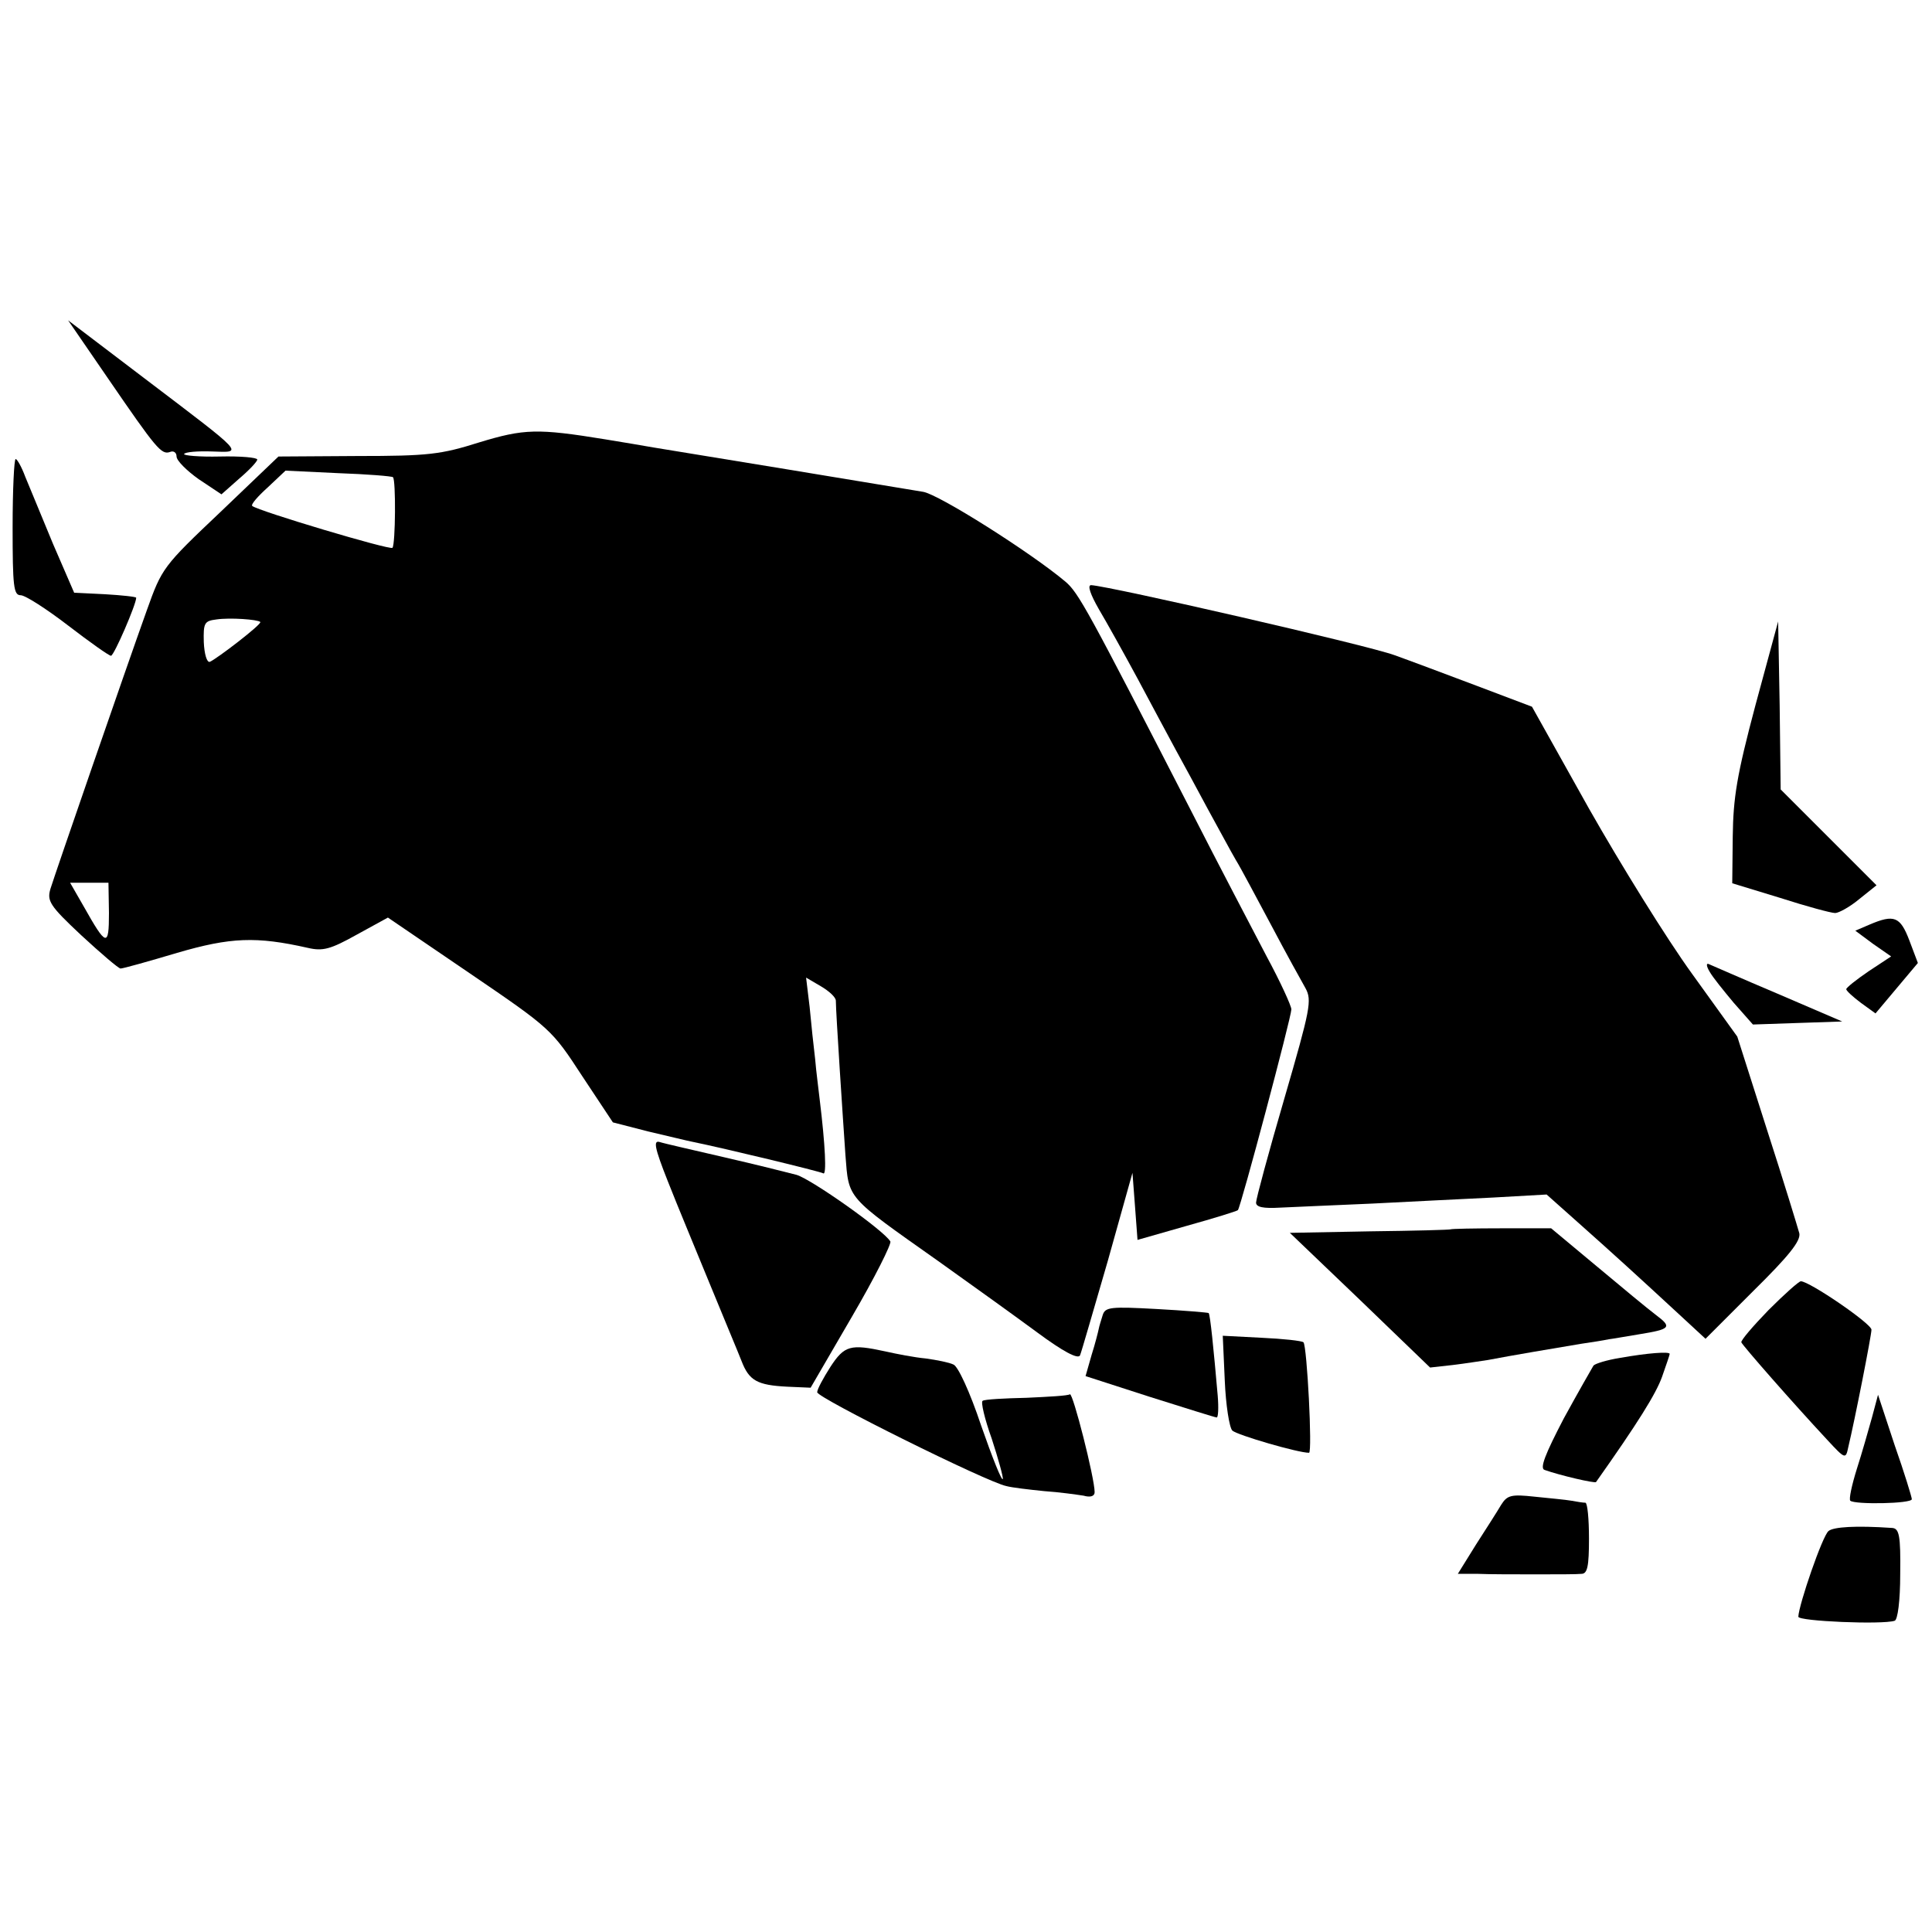 <?xml version="1.0" standalone="no"?>
<!DOCTYPE svg PUBLIC "-//W3C//DTD SVG 20010904//EN"
 "http://www.w3.org/TR/2001/REC-SVG-20010904/DTD/svg10.dtd">
<svg version="1.0" xmlns="http://www.w3.org/2000/svg"
 width="383pt" height="383pt" viewBox="0 0 383 383"
 preserveAspectRatio="xMidYMid meet">
<g transform="translate(0,383) scale(0.1,-0.1)"
fill="#000000" stroke="none">
<path d="M214 3080 c96 -140 106 -152 123 -146 7 3 13 -1 13 -9 0 -8 20 -28
44 -45 l45 -30 35 31 c20 17 36 34 36 38 0 4 -33 7 -74 6 -41 -1 -73 2 -71 5
2 4 27 6 55 5 63 -2 69 -9 -135 146 l-150 114 79 -115z"/>
<path d="M950 2953 c-76 -24 -101 -27 -241 -27 l-157 -1 -115 -110 c-114 -108
-116 -111 -146 -195 -43 -120 -181 -520 -191 -552 -7 -24 -2 -33 61 -92 39
-36 74 -66 78 -66 5 0 55 14 112 31 106 31 157 33 259 10 30 -7 45 -3 97 26
l62 34 163 -111 c160 -109 162 -111 222 -203 l61 -92 70 -18 c39 -9 79 -19 90
-21 59 -12 250 -58 257 -62 7 -5 4 56 -7 146 -2 19 -7 55 -9 80 -3 25 -8 71
-11 104 l-7 58 29 -17 c17 -10 30 -22 30 -29 0 -23 14 -234 19 -306 7 -88 0
-80 184 -210 66 -47 155 -111 197 -142 50 -37 80 -53 84 -45 3 7 27 91 55 187
l49 175 5 -66 5 -67 98 28 c54 15 99 29 101 31 6 7 106 383 106 398 0 7 -22
55 -49 105 -26 50 -95 181 -151 291 -204 397 -222 430 -248 452 -69 58 -251
173 -282 178 -47 8 -497 82 -535 88 -16 3 -59 10 -95 16 -135 22 -161 21 -250
-6z m-171 -69 c6 -5 5 -133 -1 -140 -5 -5 -266 73 -278 83 -3 3 11 19 31 37
l35 33 105 -5 c57 -2 106 -6 108 -8z m-263 -287 c4 -4 -86 -73 -100 -79 -6 -2
-11 16 -12 39 -1 38 1 42 25 45 27 4 82 0 87 -5z m-300 -577 c0 -68 -5 -67
-50 13 l-27 47 38 0 38 0 1 -60z"/>
<path d="M25 2785 c0 -118 2 -135 16 -135 9 0 51 -27 94 -60 43 -33 81 -60 85
-60 6 0 50 102 50 115 0 2 -28 5 -62 7 l-61 3 -42 97 c-22 54 -47 113 -55 133
-7 19 -16 35 -19 35 -3 0 -6 -61 -6 -135z"/>
<path d="M2178 2623 c16 -27 50 -88 77 -138 26 -49 60 -112 75 -140 15 -27 44
-81 65 -120 21 -38 45 -83 55 -100 10 -16 41 -75 70 -129 29 -55 60 -111 68
-125 13 -24 10 -40 -42 -219 -31 -106 -56 -199 -56 -206 0 -9 14 -12 48 -10
26 1 108 5 182 8 74 4 182 9 240 12 l106 6 64 -57 c72 -64 119 -107 198 -180
l53 -49 95 95 c70 69 94 99 91 114 -3 11 -31 103 -64 205 l-59 185 -90 125
c-50 69 -141 216 -204 327 l-113 202 -111 42 c-61 23 -133 50 -161 60 -54 20
-565 137 -602 139 -8 0 -1 -19 15 -47z"/>
<path d="M3480 2432 c-37 -139 -44 -183 -45 -260 l-1 -93 95 -29 c53 -17 101
-30 109 -30 7 0 29 12 47 27 l35 28 -95 95 -95 95 -2 167 -3 166 -45 -166z"/>
<path d="M3706 1997 l-28 -12 35 -26 36 -25 -44 -29 c-25 -17 -45 -33 -45 -36
0 -3 13 -15 29 -27 l29 -21 42 50 42 50 -17 45 c-18 47 -30 52 -79 31z"/>
<path d="M3389 1904 c6 -11 28 -38 48 -62 l38 -43 88 3 89 3 -128 55 c-71 30
-132 57 -137 59 -5 2 -4 -5 2 -15z"/>
<path d="M1324 1488 c18 -46 56 -137 83 -203 27 -66 56 -135 63 -153 15 -39
31 -48 91 -51 l46 -2 82 141 c45 77 79 145 76 149 -13 22 -156 123 -186 132
-19 5 -83 21 -144 35 -60 14 -118 27 -127 30 -13 4 -11 -10 16 -78z"/>
<path d="M2876 1393 c-1 -1 -73 -3 -160 -4 l-159 -3 139 -133 139 -134 45 5
c25 3 56 8 70 10 41 8 142 25 184 32 21 3 46 7 55 9 9 1 36 6 61 10 62 10 65
14 33 38 -16 12 -69 56 -118 97 l-90 75 -98 0 c-54 0 -100 -1 -101 -2z"/>
<path d="M3506 1233 c-31 -32 -55 -60 -54 -64 3 -7 102 -120 170 -193 36 -39
37 -39 42 -15 13 54 46 222 46 233 0 12 -123 96 -140 96 -4 0 -33 -26 -64 -57z"/>
<path d="M2186 1223 c-3 -10 -7 -22 -8 -28 -1 -5 -7 -29 -14 -51 l-12 -42 127
-41 c70 -22 130 -41 133 -41 3 0 4 19 2 43 -8 92 -15 162 -18 164 -1 1 -48 5
-103 8 -91 5 -102 4 -107 -12z"/>
<path d="M2428 1093 c2 -48 9 -93 15 -99 10 -9 130 -44 152 -44 7 0 -4 212
-11 219 -3 3 -40 7 -83 9 l-77 4 4 -89z"/>
<path d="M1646 1120 c-14 -22 -26 -44 -26 -50 0 -11 336 -178 375 -186 11 -3
45 -7 75 -10 30 -2 65 -7 78 -9 14 -4 22 -1 22 7 0 28 -43 197 -49 194 -4 -3
-43 -5 -86 -7 -44 -1 -83 -3 -87 -6 -4 -2 4 -36 18 -75 13 -40 23 -76 22 -80
-2 -5 -21 43 -43 106 -22 66 -46 118 -55 121 -8 4 -33 9 -55 12 -22 2 -58 9
-80 14 -69 15 -81 12 -109 -31z"/>
<path d="M3211 1138 c-25 -4 -48 -11 -52 -15 -3 -5 -30 -52 -59 -105 -37 -71
-48 -99 -38 -102 31 -11 100 -27 102 -24 82 116 119 175 131 209 8 23 15 43
15 45 0 5 -43 2 -99 -8z"/>
<path d="M3711 1020 c-7 -25 -20 -71 -30 -102 -10 -32 -16 -60 -13 -63 9 -8
122 -6 122 3 0 4 -15 53 -34 107 l-33 100 -12 -45z"/>
<path d="M2976 847 c-7 -12 -30 -48 -50 -79 l-36 -58 40 0 c22 -1 74 -1 115
-1 41 0 82 0 90 1 12 0 15 15 15 70 0 39 -3 70 -7 71 -5 0 -17 2 -28 4 -11 2
-44 5 -73 8 -46 5 -54 3 -66 -16z"/>
<path d="M3625 795 c-12 -9 -59 -146 -60 -170 0 -9 167 -16 191 -8 6 2 11 39
11 93 1 76 -2 90 -16 91 -73 5 -116 2 -126 -6z"/>
</g>
</svg>
